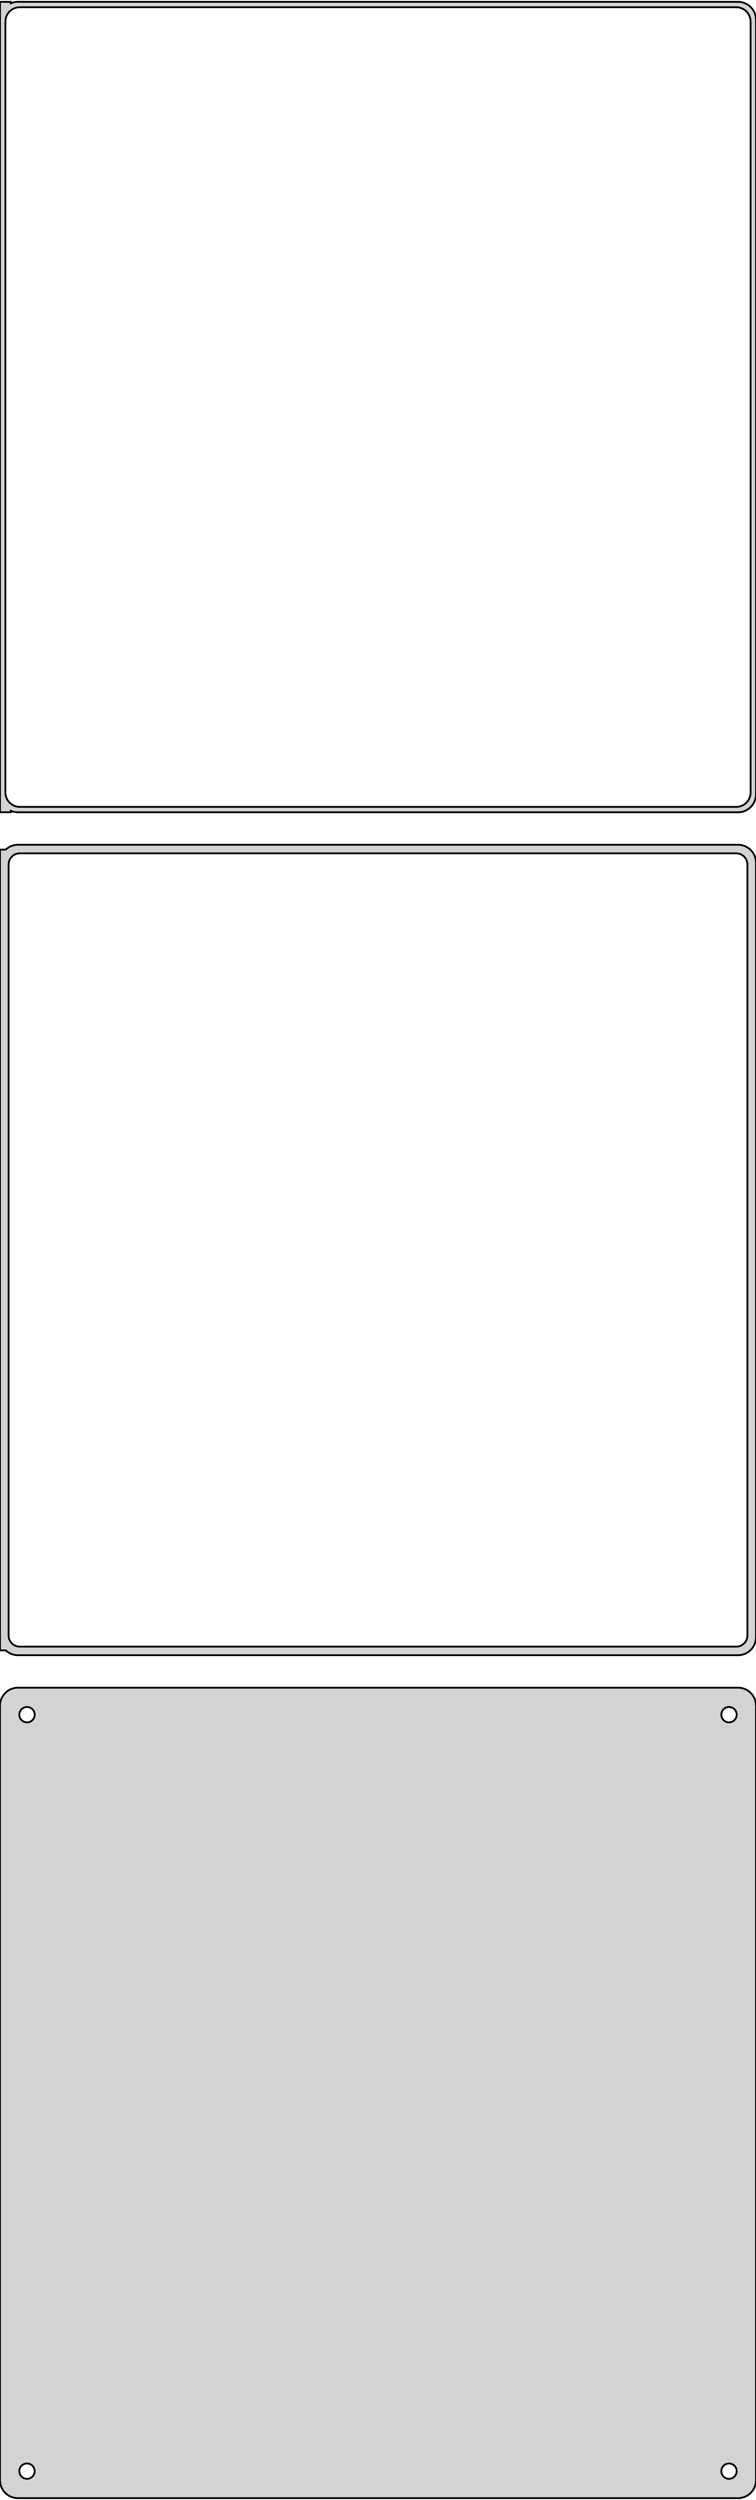 <?xml version="1.0" standalone="no"?>
<!DOCTYPE svg PUBLIC "-//W3C//DTD SVG 1.1//EN" "http://www.w3.org/Graphics/SVG/1.1/DTD/svg11.dtd">
<svg width="210mm" height="694mm" viewBox="-105 -1283 210 694" xmlns="http://www.w3.org/2000/svg" version="1.1">
<title>OpenSCAD Model</title>
<path d="
M 100.937,-1057.59 L 101.545,-1057.74 L 102.129,-1057.98 L 102.679,-1058.28 L 103.187,-1058.65 L 103.645,-1059.08
 L 104.045,-1059.56 L 104.382,-1060.09 L 104.649,-1060.66 L 104.843,-1061.26 L 104.961,-1061.87 L 105,-1062.5
 L 105,-1277.5 L 104.961,-1278.13 L 104.843,-1278.74 L 104.649,-1279.34 L 104.382,-1279.91 L 104.045,-1280.44
 L 103.645,-1280.92 L 103.187,-1281.35 L 102.679,-1281.72 L 102.129,-1282.02 L 101.545,-1282.26 L 100.937,-1282.41
 L 100.314,-1282.49 L -100.314,-1282.49 L -100.937,-1282.41 L -101.545,-1282.26 L -102,-1282.08 L -102,-1282.48
 L -105,-1282.48 L -105,-1057.52 L -102,-1057.52 L -102,-1057.92 L -101.545,-1057.74 L -100.937,-1057.59
 L -100.314,-1057.51 L 100.314,-1057.51 z
M -99.751,-1059.01 L -100.25,-1059.07 L -100.736,-1059.2 L -101.203,-1059.38 L -101.643,-1059.62 L -102.05,-1059.92
 L -102.416,-1060.26 L -102.736,-1060.65 L -103.005,-1061.07 L -103.219,-1061.53 L -103.374,-1062.01 L -103.468,-1062.5
 L -103.5,-1063 L -103.5,-1277 L -103.468,-1277.5 L -103.374,-1277.99 L -103.219,-1278.47 L -103.005,-1278.93
 L -102.736,-1279.35 L -102.416,-1279.74 L -102.05,-1280.08 L -101.643,-1280.38 L -101.203,-1280.62 L -100.736,-1280.8
 L -100.25,-1280.93 L -99.751,-1280.99 L 99.751,-1280.99 L 100.25,-1280.93 L 100.736,-1280.8 L 101.203,-1280.62
 L 101.643,-1280.38 L 102.05,-1280.08 L 102.416,-1279.74 L 102.736,-1279.35 L 103.005,-1278.93 L 103.219,-1278.47
 L 103.374,-1277.99 L 103.468,-1277.5 L 103.5,-1277 L 103.5,-1063 L 103.468,-1062.5 L 103.374,-1062.01
 L 103.219,-1061.53 L 103.005,-1061.07 L 102.736,-1060.65 L 102.416,-1060.26 L 102.05,-1059.92 L 101.643,-1059.62
 L 101.203,-1059.38 L 100.736,-1059.2 L 100.25,-1059.07 L 99.751,-1059.01 z
M 100.937,-823.589 L 101.545,-823.745 L 102.129,-823.976 L 102.679,-824.278 L 103.187,-824.647 L 103.645,-825.077
 L 104.045,-825.561 L 104.382,-826.091 L 104.649,-826.659 L 104.843,-827.257 L 104.961,-827.873 L 105,-828.5
 L 105,-1043.5 L 104.961,-1044.13 L 104.843,-1044.74 L 104.649,-1045.34 L 104.382,-1045.91 L 104.045,-1046.44
 L 103.645,-1046.92 L 103.187,-1047.35 L 102.679,-1047.72 L 102.129,-1048.02 L 101.545,-1048.26 L 100.937,-1048.41
 L 100.314,-1048.49 L -100.314,-1048.49 L -100.937,-1048.41 L -101.545,-1048.26 L -102.129,-1048.02 L -102.679,-1047.72
 L -103.187,-1047.35 L -103.4,-1047.15 L -105,-1047.15 L -105,-824.847 L -103.4,-824.847 L -103.187,-824.647
 L -102.679,-824.278 L -102.129,-823.976 L -101.545,-823.745 L -100.937,-823.589 L -100.314,-823.51 L 100.314,-823.51
 z
M -99.695,-825.893 L -100.083,-825.942 L -100.462,-826.039 L -100.825,-826.183 L -101.168,-826.372 L -101.484,-826.601
 L -101.769,-826.869 L -102.018,-827.17 L -102.228,-827.5 L -102.394,-827.854 L -102.515,-828.226 L -102.588,-828.61
 L -102.613,-829 L -102.613,-1043 L -102.588,-1043.39 L -102.515,-1043.77 L -102.394,-1044.15 L -102.228,-1044.5
 L -102.018,-1044.83 L -101.769,-1045.13 L -101.484,-1045.4 L -101.168,-1045.63 L -100.825,-1045.82 L -100.462,-1045.96
 L -100.083,-1046.06 L -99.695,-1046.11 L 99.695,-1046.11 L 100.083,-1046.06 L 100.462,-1045.96 L 100.825,-1045.82
 L 101.168,-1045.63 L 101.484,-1045.4 L 101.769,-1045.13 L 102.018,-1044.83 L 102.228,-1044.5 L 102.394,-1044.15
 L 102.515,-1043.77 L 102.588,-1043.39 L 102.613,-1043 L 102.613,-829 L 102.588,-828.61 L 102.515,-828.226
 L 102.394,-827.854 L 102.228,-827.5 L 102.018,-827.17 L 101.769,-826.869 L 101.484,-826.601 L 101.168,-826.372
 L 100.825,-826.183 L 100.462,-826.039 L 100.083,-825.942 L 99.695,-825.893 z
M 100.937,-589.589 L 101.545,-589.745 L 102.129,-589.976 L 102.679,-590.278 L 103.187,-590.647 L 103.645,-591.077
 L 104.045,-591.561 L 104.382,-592.091 L 104.649,-592.659 L 104.843,-593.257 L 104.961,-593.873 L 105,-594.5
 L 105,-809.5 L 104.961,-810.127 L 104.843,-810.743 L 104.649,-811.341 L 104.382,-811.909 L 104.045,-812.439
 L 103.645,-812.923 L 103.187,-813.353 L 102.679,-813.722 L 102.129,-814.024 L 101.545,-814.255 L 100.937,-814.411
 L 100.314,-814.49 L -100.314,-814.49 L -100.937,-814.411 L -101.545,-814.255 L -102.129,-814.024 L -102.679,-813.722
 L -103.187,-813.353 L -103.645,-812.923 L -104.045,-812.439 L -104.382,-811.909 L -104.649,-811.341 L -104.843,-810.743
 L -104.961,-810.127 L -105,-809.5 L -105,-594.5 L -104.961,-593.873 L -104.843,-593.257 L -104.649,-592.659
 L -104.382,-592.091 L -104.045,-591.561 L -103.645,-591.077 L -103.187,-590.647 L -102.679,-590.278 L -102.129,-589.976
 L -101.545,-589.745 L -100.937,-589.589 L -100.314,-589.51 L 100.314,-589.51 z
M 97.366,-804.869 L 97.1,-804.903 L 96.84,-804.969 L 96.591,-805.068 L 96.356,-805.197 L 96.139,-805.355
 L 95.943,-805.538 L 95.772,-805.745 L 95.629,-805.971 L 95.515,-806.214 L 95.432,-806.469 L 95.382,-806.732
 L 95.365,-807 L 95.382,-807.268 L 95.432,-807.531 L 95.515,-807.786 L 95.629,-808.029 L 95.772,-808.255
 L 95.943,-808.462 L 96.139,-808.645 L 96.356,-808.803 L 96.591,-808.932 L 96.84,-809.031 L 97.1,-809.097
 L 97.366,-809.131 L 97.634,-809.131 L 97.9,-809.097 L 98.16,-809.031 L 98.409,-808.932 L 98.644,-808.803
 L 98.861,-808.645 L 99.057,-808.462 L 99.228,-808.255 L 99.371,-808.029 L 99.485,-807.786 L 99.568,-807.531
 L 99.618,-807.268 L 99.635,-807 L 99.618,-806.732 L 99.568,-806.469 L 99.485,-806.214 L 99.371,-805.971
 L 99.228,-805.745 L 99.057,-805.538 L 98.861,-805.355 L 98.644,-805.197 L 98.409,-805.068 L 98.16,-804.969
 L 97.9,-804.903 L 97.634,-804.869 z
M -97.634,-804.869 L -97.9,-804.903 L -98.16,-804.969 L -98.409,-805.068 L -98.644,-805.197 L -98.861,-805.355
 L -99.057,-805.538 L -99.228,-805.745 L -99.371,-805.971 L -99.485,-806.214 L -99.568,-806.469 L -99.618,-806.732
 L -99.635,-807 L -99.618,-807.268 L -99.568,-807.531 L -99.485,-807.786 L -99.371,-808.029 L -99.228,-808.255
 L -99.057,-808.462 L -98.861,-808.645 L -98.644,-808.803 L -98.409,-808.932 L -98.16,-809.031 L -97.9,-809.097
 L -97.634,-809.131 L -97.366,-809.131 L -97.1,-809.097 L -96.84,-809.031 L -96.591,-808.932 L -96.356,-808.803
 L -96.139,-808.645 L -95.943,-808.462 L -95.772,-808.255 L -95.629,-808.029 L -95.515,-807.786 L -95.432,-807.531
 L -95.382,-807.268 L -95.365,-807 L -95.382,-806.732 L -95.432,-806.469 L -95.515,-806.214 L -95.629,-805.971
 L -95.772,-805.745 L -95.943,-805.538 L -96.139,-805.355 L -96.356,-805.197 L -96.591,-805.068 L -96.84,-804.969
 L -97.1,-804.903 L -97.366,-804.869 z
M 97.366,-594.869 L 97.1,-594.903 L 96.84,-594.969 L 96.591,-595.068 L 96.356,-595.197 L 96.139,-595.355
 L 95.943,-595.538 L 95.772,-595.745 L 95.629,-595.971 L 95.515,-596.214 L 95.432,-596.469 L 95.382,-596.732
 L 95.365,-597 L 95.382,-597.268 L 95.432,-597.531 L 95.515,-597.786 L 95.629,-598.029 L 95.772,-598.255
 L 95.943,-598.462 L 96.139,-598.645 L 96.356,-598.803 L 96.591,-598.932 L 96.84,-599.031 L 97.1,-599.097
 L 97.366,-599.131 L 97.634,-599.131 L 97.9,-599.097 L 98.16,-599.031 L 98.409,-598.932 L 98.644,-598.803
 L 98.861,-598.645 L 99.057,-598.462 L 99.228,-598.255 L 99.371,-598.029 L 99.485,-597.786 L 99.568,-597.531
 L 99.618,-597.268 L 99.635,-597 L 99.618,-596.732 L 99.568,-596.469 L 99.485,-596.214 L 99.371,-595.971
 L 99.228,-595.745 L 99.057,-595.538 L 98.861,-595.355 L 98.644,-595.197 L 98.409,-595.068 L 98.16,-594.969
 L 97.9,-594.903 L 97.634,-594.869 z
M -97.634,-594.869 L -97.9,-594.903 L -98.16,-594.969 L -98.409,-595.068 L -98.644,-595.197 L -98.861,-595.355
 L -99.057,-595.538 L -99.228,-595.745 L -99.371,-595.971 L -99.485,-596.214 L -99.568,-596.469 L -99.618,-596.732
 L -99.635,-597 L -99.618,-597.268 L -99.568,-597.531 L -99.485,-597.786 L -99.371,-598.029 L -99.228,-598.255
 L -99.057,-598.462 L -98.861,-598.645 L -98.644,-598.803 L -98.409,-598.932 L -98.16,-599.031 L -97.9,-599.097
 L -97.634,-599.131 L -97.366,-599.131 L -97.1,-599.097 L -96.84,-599.031 L -96.591,-598.932 L -96.356,-598.803
 L -96.139,-598.645 L -95.943,-598.462 L -95.772,-598.255 L -95.629,-598.029 L -95.515,-597.786 L -95.432,-597.531
 L -95.382,-597.268 L -95.365,-597 L -95.382,-596.732 L -95.432,-596.469 L -95.515,-596.214 L -95.629,-595.971
 L -95.772,-595.745 L -95.943,-595.538 L -96.139,-595.355 L -96.356,-595.197 L -96.591,-595.068 L -96.84,-594.969
 L -97.1,-594.903 L -97.366,-594.869 z
" stroke="black" fill="lightgray" stroke-width="0.5"/>
</svg>
